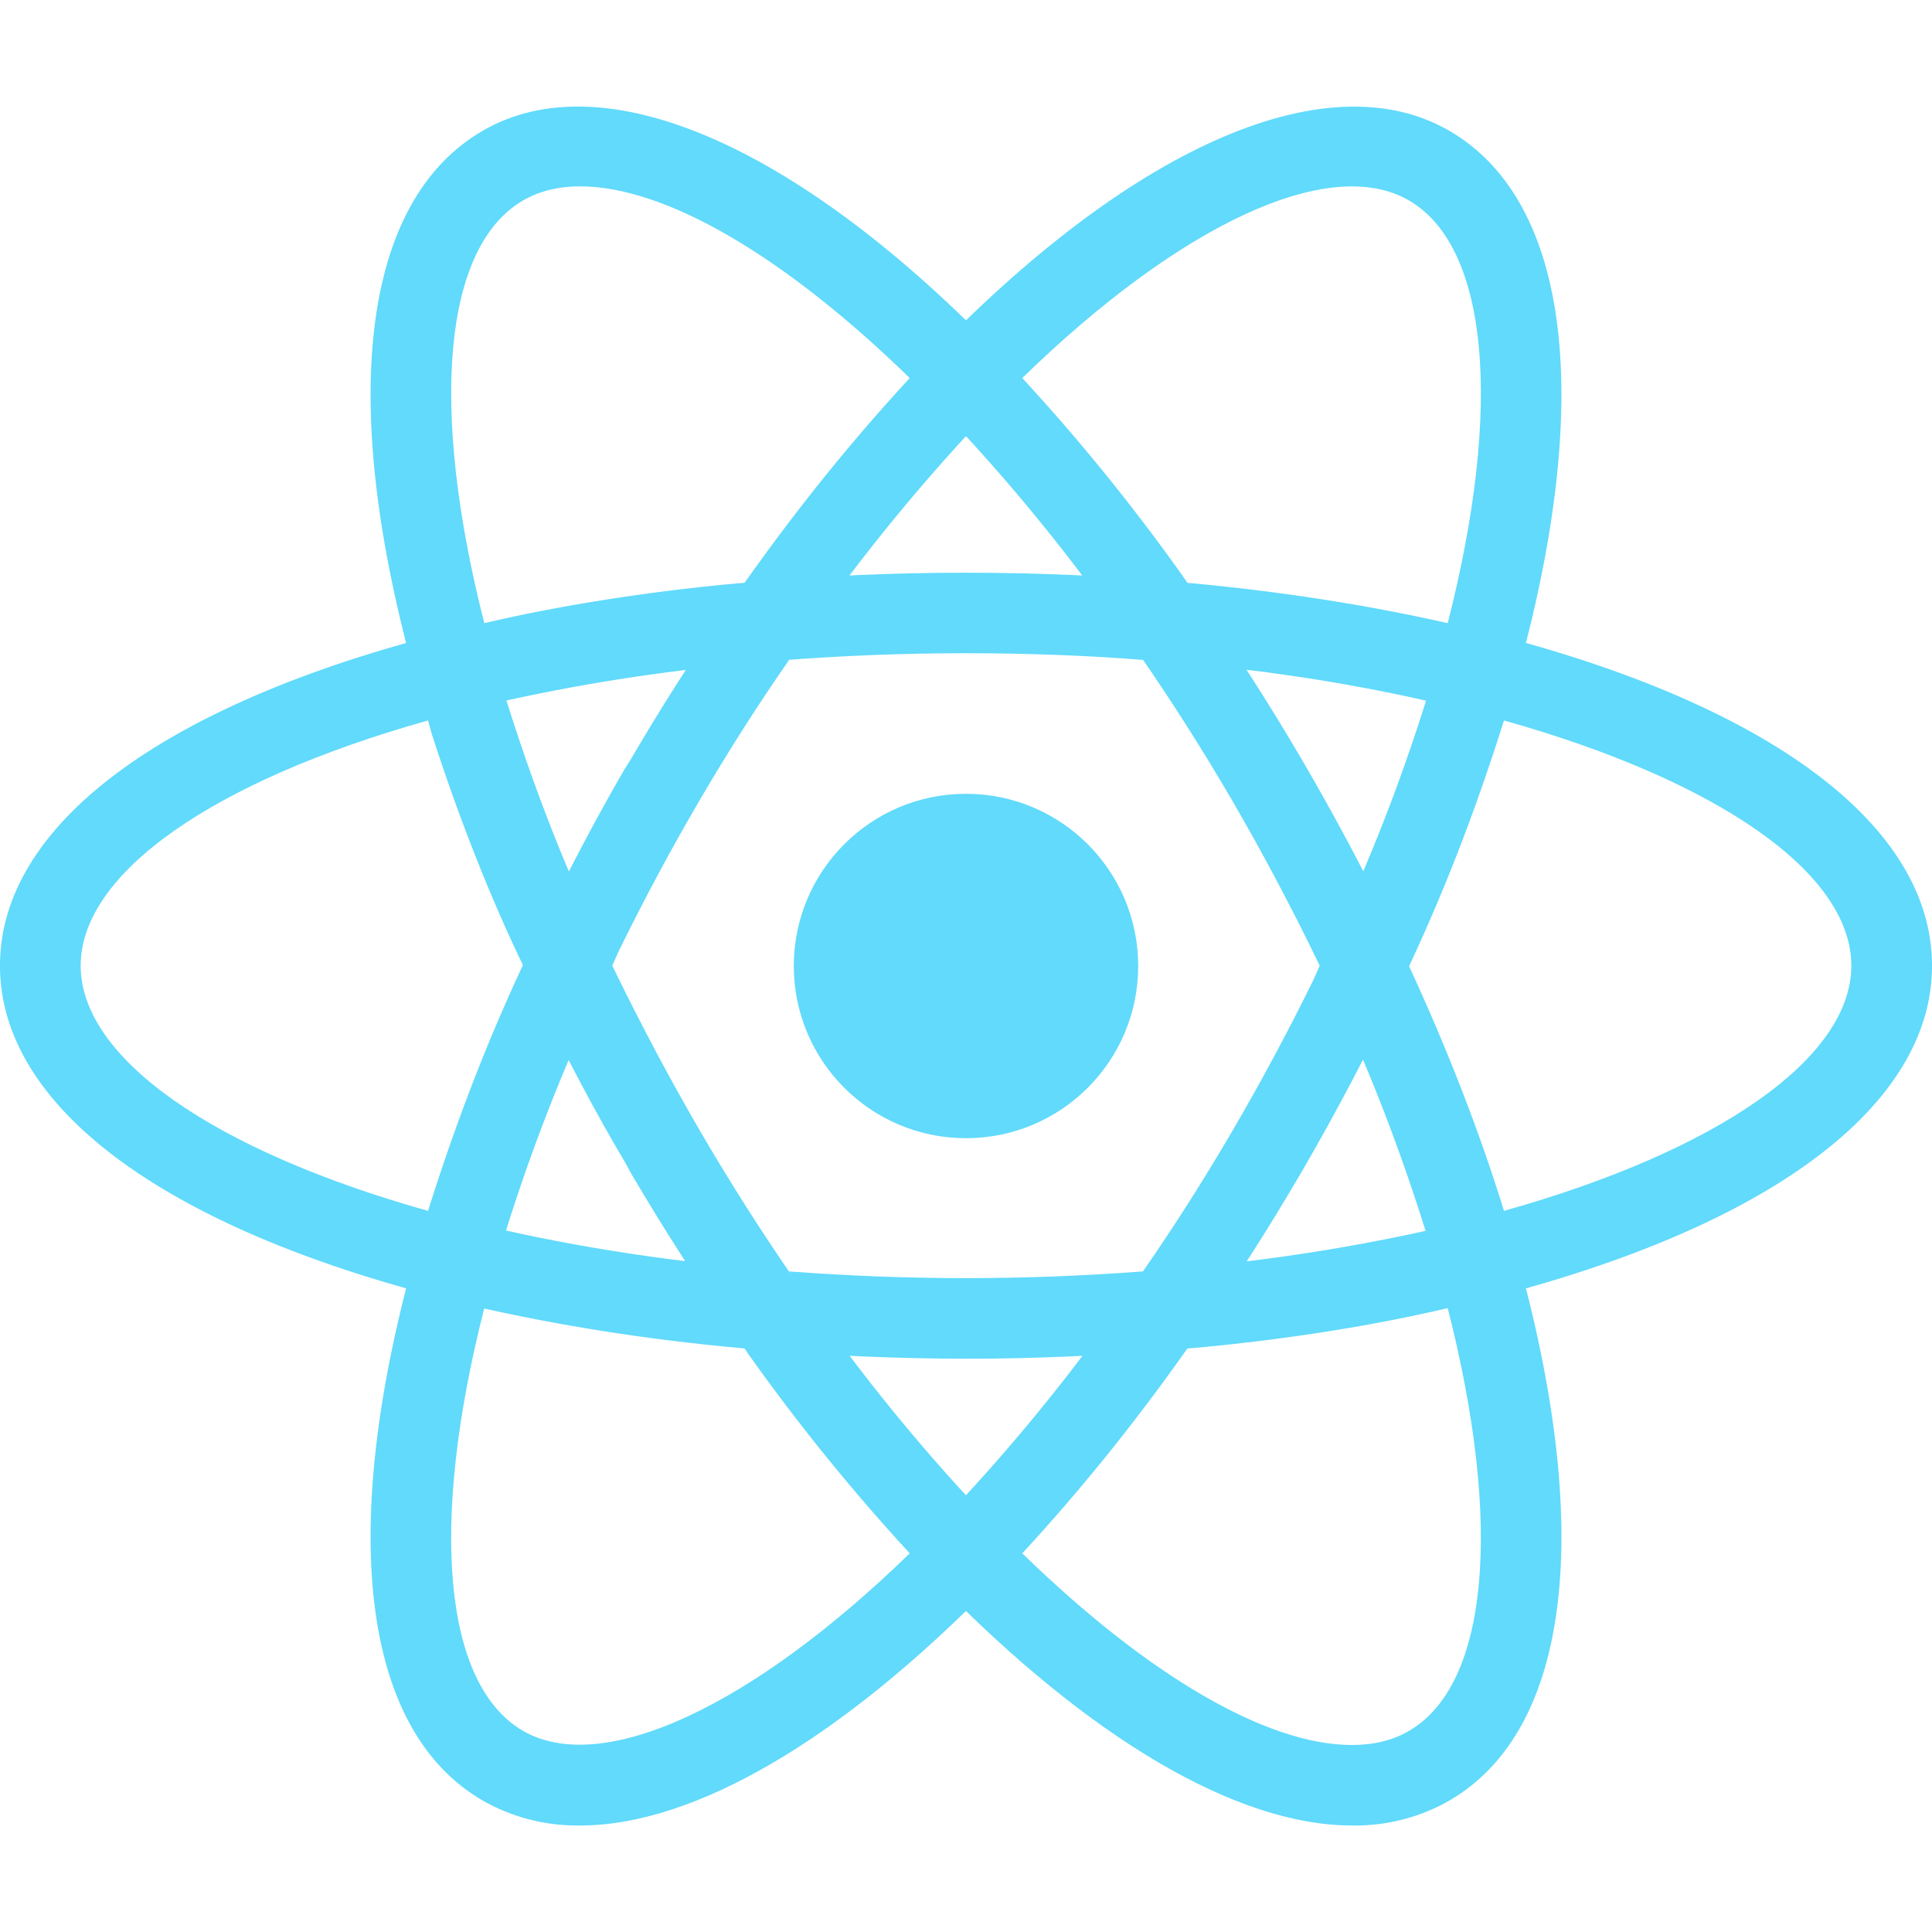 <!-- Generated by IcoMoon.io -->
<svg version="1.1" xmlns="http://www.w3.org/2000/svg" width="70" height="70" viewBox="0 0 70 70">
<title>react</title>
<path fill="#61dafb" d="M35 28.761c-3.446 0-6.239 2.793-6.239 6.239s2.793 6.239 6.239 6.239v0c3.446 0 6.239-2.793 6.239-6.239s-2.793-6.239-6.239-6.239v0zM17.523 47.41l-1.377-0.35c-10.261-2.593-16.147-6.994-16.147-12.072s5.886-9.479 16.147-12.072l1.377-0.347 0.388 1.365c1.191 4.070 2.543 7.531 4.154 10.843l-0.179-0.407 0.295 0.621-0.295 0.621c-1.436 2.908-2.788 6.37-3.853 9.955l-0.123 0.481zM15.508 26.104c-7.799 2.19-12.585 5.542-12.585 8.884 0 3.34 4.786 6.691 12.585 8.884 1.119-3.543 2.288-6.485 3.636-9.326l-0.188 0.442c-1.162-2.402-2.331-5.344-3.305-8.373l-0.142-0.511zM52.477 47.41l-0.388-1.368c-1.189-4.066-2.542-7.526-4.156-10.837l0.178 0.404-0.295-0.621 0.295-0.621c1.435-2.907 2.788-6.368 3.855-9.952l0.123-0.483 0.388-1.365 1.38 0.347c10.258 2.593 16.144 6.994 16.144 12.075s-5.886 9.479-16.144 12.072zM51.045 34.988c1.4 3.030 2.558 6.008 3.447 8.884 7.802-2.193 12.585-5.545 12.585-8.884 0-3.343-4.786-6.691-12.585-8.884-1.117 3.541-2.286 6.482-3.635 9.322l0.187-0.438zM15.488 26.090l-0.388-1.362c-2.885-10.167-2.010-17.453 2.4-19.997 4.325-2.497 11.27 0.452 18.547 7.922l0.992 1.018-0.992 1.018c-2.507 2.603-4.828 5.429-6.916 8.429l-0.148 0.225-0.394 0.563-0.685 0.058c-4.101 0.33-7.866 0.96-11.516 1.881l0.476-0.102zM21.018 6.752c-0.782 0-1.473 0.169-2.056 0.505-2.899 1.671-3.413 7.481-1.415 15.321 2.648-0.623 5.864-1.14 9.143-1.44l0.286-0.021c1.956-2.765 3.92-5.185 6.030-7.469l-0.045 0.049c-4.55-4.43-8.858-6.945-11.944-6.945zM48.985 66.141c-0.003 0-0.003 0 0 0-4.156 0-9.494-3.13-15.032-8.817l-0.992-1.018 0.992-1.018c2.506-2.604 4.826-5.43 6.913-8.431l0.148-0.225 0.394-0.563 0.683-0.058c4.102-0.328 7.869-0.957 11.521-1.878l-0.476 0.102 1.377-0.347 0.391 1.365c2.879 10.162 2.007 17.45-2.403 19.991-0.983 0.565-2.161 0.899-3.417 0.899-0.034 0-0.069-0-0.103-0.001l0.005 0zM37.039 56.28c4.55 4.43 8.858 6.945 11.944 6.945h0.003c0.779 0 1.473-0.169 2.053-0.505 2.899-1.671 3.415-7.484 1.415-15.324-2.65 0.625-5.868 1.141-9.148 1.44l-0.284 0.021c-1.953 2.767-3.917 5.188-6.026 7.471l0.044-0.049zM54.513 26.090l-1.377-0.347c-3.178-0.822-6.946-1.453-10.803-1.763l-0.242-0.016-0.683-0.058-0.394-0.563c-2.233-3.225-4.553-6.051-7.082-8.675l0.020 0.021-0.992-1.018 0.992-1.018c7.274-7.467 14.216-10.415 18.547-7.922 4.41 2.543 5.285 9.829 2.403 19.994zM43.021 21.117c3.331 0.303 6.495 0.796 9.433 1.461 2.001-7.84 1.485-13.65-1.415-15.321-2.882-1.665-8.298 0.887-14 6.44 2.064 2.235 4.027 4.655 5.831 7.196l0.151 0.224zM21.018 66.141c-0.030 0-0.065 0.001-0.101 0.001-1.256 0-2.434-0.334-3.451-0.917l0.034 0.018c-4.41-2.54-5.285-9.826-2.4-19.991l0.385-1.365 1.377 0.347c3.369 0.849 7.085 1.447 11.040 1.776l0.685 0.058 0.391 0.563c2.237 3.226 4.558 6.052 7.085 8.679l-0.021-0.022 0.992 1.018-0.992 1.018c-5.536 5.688-10.873 8.817-15.024 8.817zM17.547 47.396c-2.001 7.84-1.485 13.653 1.415 15.324 2.879 1.642 8.292-0.89 14-6.44-2.063-2.236-4.028-4.656-5.833-7.198l-0.152-0.225c-3.563-0.32-6.78-0.836-9.919-1.556l0.49 0.094zM35 49.228c-2.4 0-4.868-0.105-7.338-0.309l-0.685-0.058-0.394-0.563c-1.191-1.679-2.492-3.699-3.712-5.773l-0.226-0.416c-0.99-1.658-2.124-3.788-3.171-5.967l-0.23-0.531-0.292-0.621 0.292-0.621c1.277-2.71 2.41-4.84 3.627-6.915l-0.226 0.417c1.207-2.088 2.535-4.171 3.938-6.189l0.394-0.563 0.685-0.058c2.199-0.198 4.756-0.311 7.34-0.311s5.141 0.113 7.668 0.334l-0.328-0.023 0.683 0.058 0.391 0.563c2.574 3.644 5.019 7.803 7.114 12.162l0.227 0.525 0.295 0.621-0.295 0.621c-2.314 4.881-4.76 9.041-7.523 12.96l0.182-0.272-0.391 0.563-0.683 0.058c-2.47 0.204-4.941 0.309-7.341 0.309zM28.592 46.066c4.317 0.324 8.499 0.324 12.819 0 2.196-3.162 4.327-6.791 6.184-10.579l0.221-0.499c-2.071-4.283-4.204-7.912-6.589-11.354l0.181 0.276c-1.918-0.155-4.153-0.243-6.408-0.243s-4.49 0.088-6.7 0.261l0.292-0.018c-2.206 3.166-4.339 6.795-6.191 10.586l-0.217 0.491c2.080 4.288 4.213 7.916 6.593 11.361l-0.185-0.283z"></path>
</svg>
